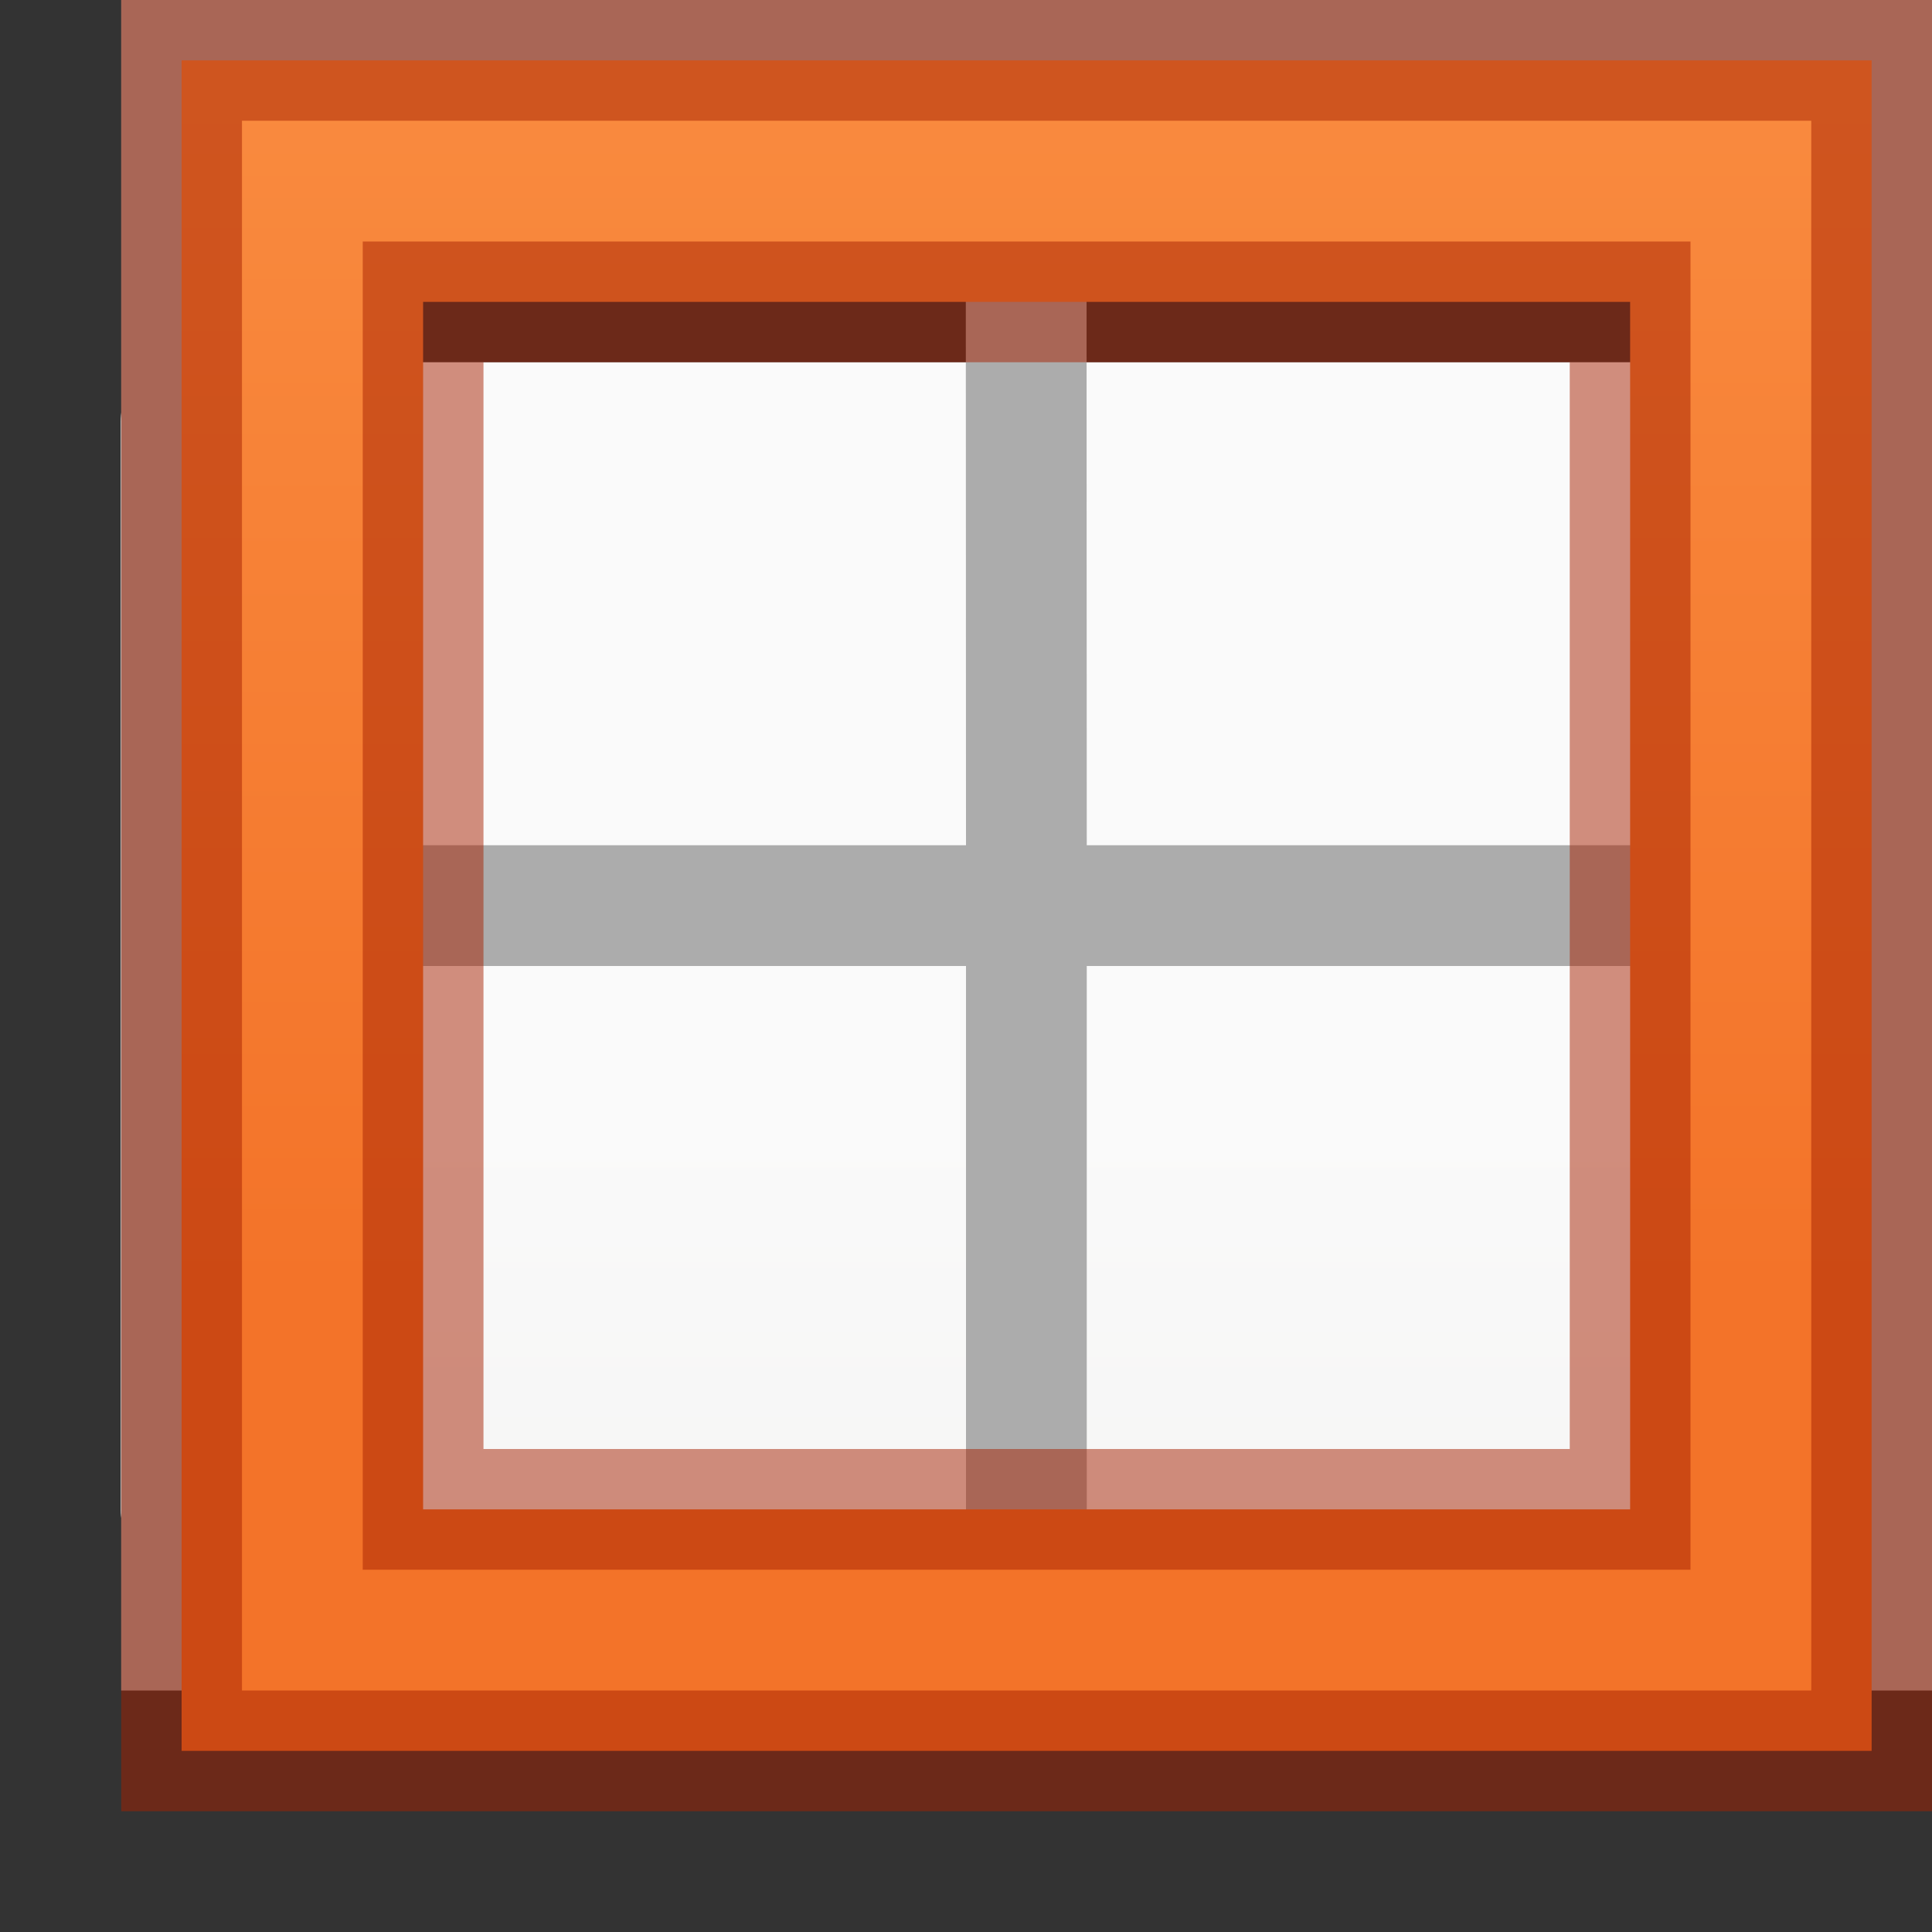 <svg viewBox="0 0 16 16" xmlns="http://www.w3.org/2000/svg" xmlns:xlink="http://www.w3.org/1999/xlink"><rect x="0" y="0" width="16" height="16" fill="#333333" stroke="none"/><linearGradient id="a" gradientTransform="matrix(1.311 0 0 1.356 7.352 -9.009)" gradientUnits="userSpaceOnUse" x1="8.5" x2="8.5" y1="0" y2="14.5"><stop offset="0" stop-color="#ffa154"/><stop offset="1" stop-color="#f37329"/></linearGradient><linearGradient id="b" gradientTransform="matrix(.594 0 0 .6 -19.265 -.033)" gradientUnits="userSpaceOnUse" x1="25.132" x2="25.132" y1="15.5" y2="48.396"><stop offset="0" stop-color="#fafafa"/><stop offset="1" stop-color="#e2e1de"/></linearGradient><rect fill="url(#b)" height="10" rx=".424" ry=".491" width="14" x="1" y="3"/><path d="m1.004 0v14h14.996v-14zm.996 1h13l.002 12.002h-13zm5.998.002.002 5.998h-5.996v1h5.996v5h1v-5h6v-1h-6l-.002-5.998z" fill="#acacac"/><path d="m1.504.5v14h13.996v-14zm2 2h9.996v10h-9.996z" fill="url(#a)" stroke="#a62100" stroke-opacity=".502"/></svg>